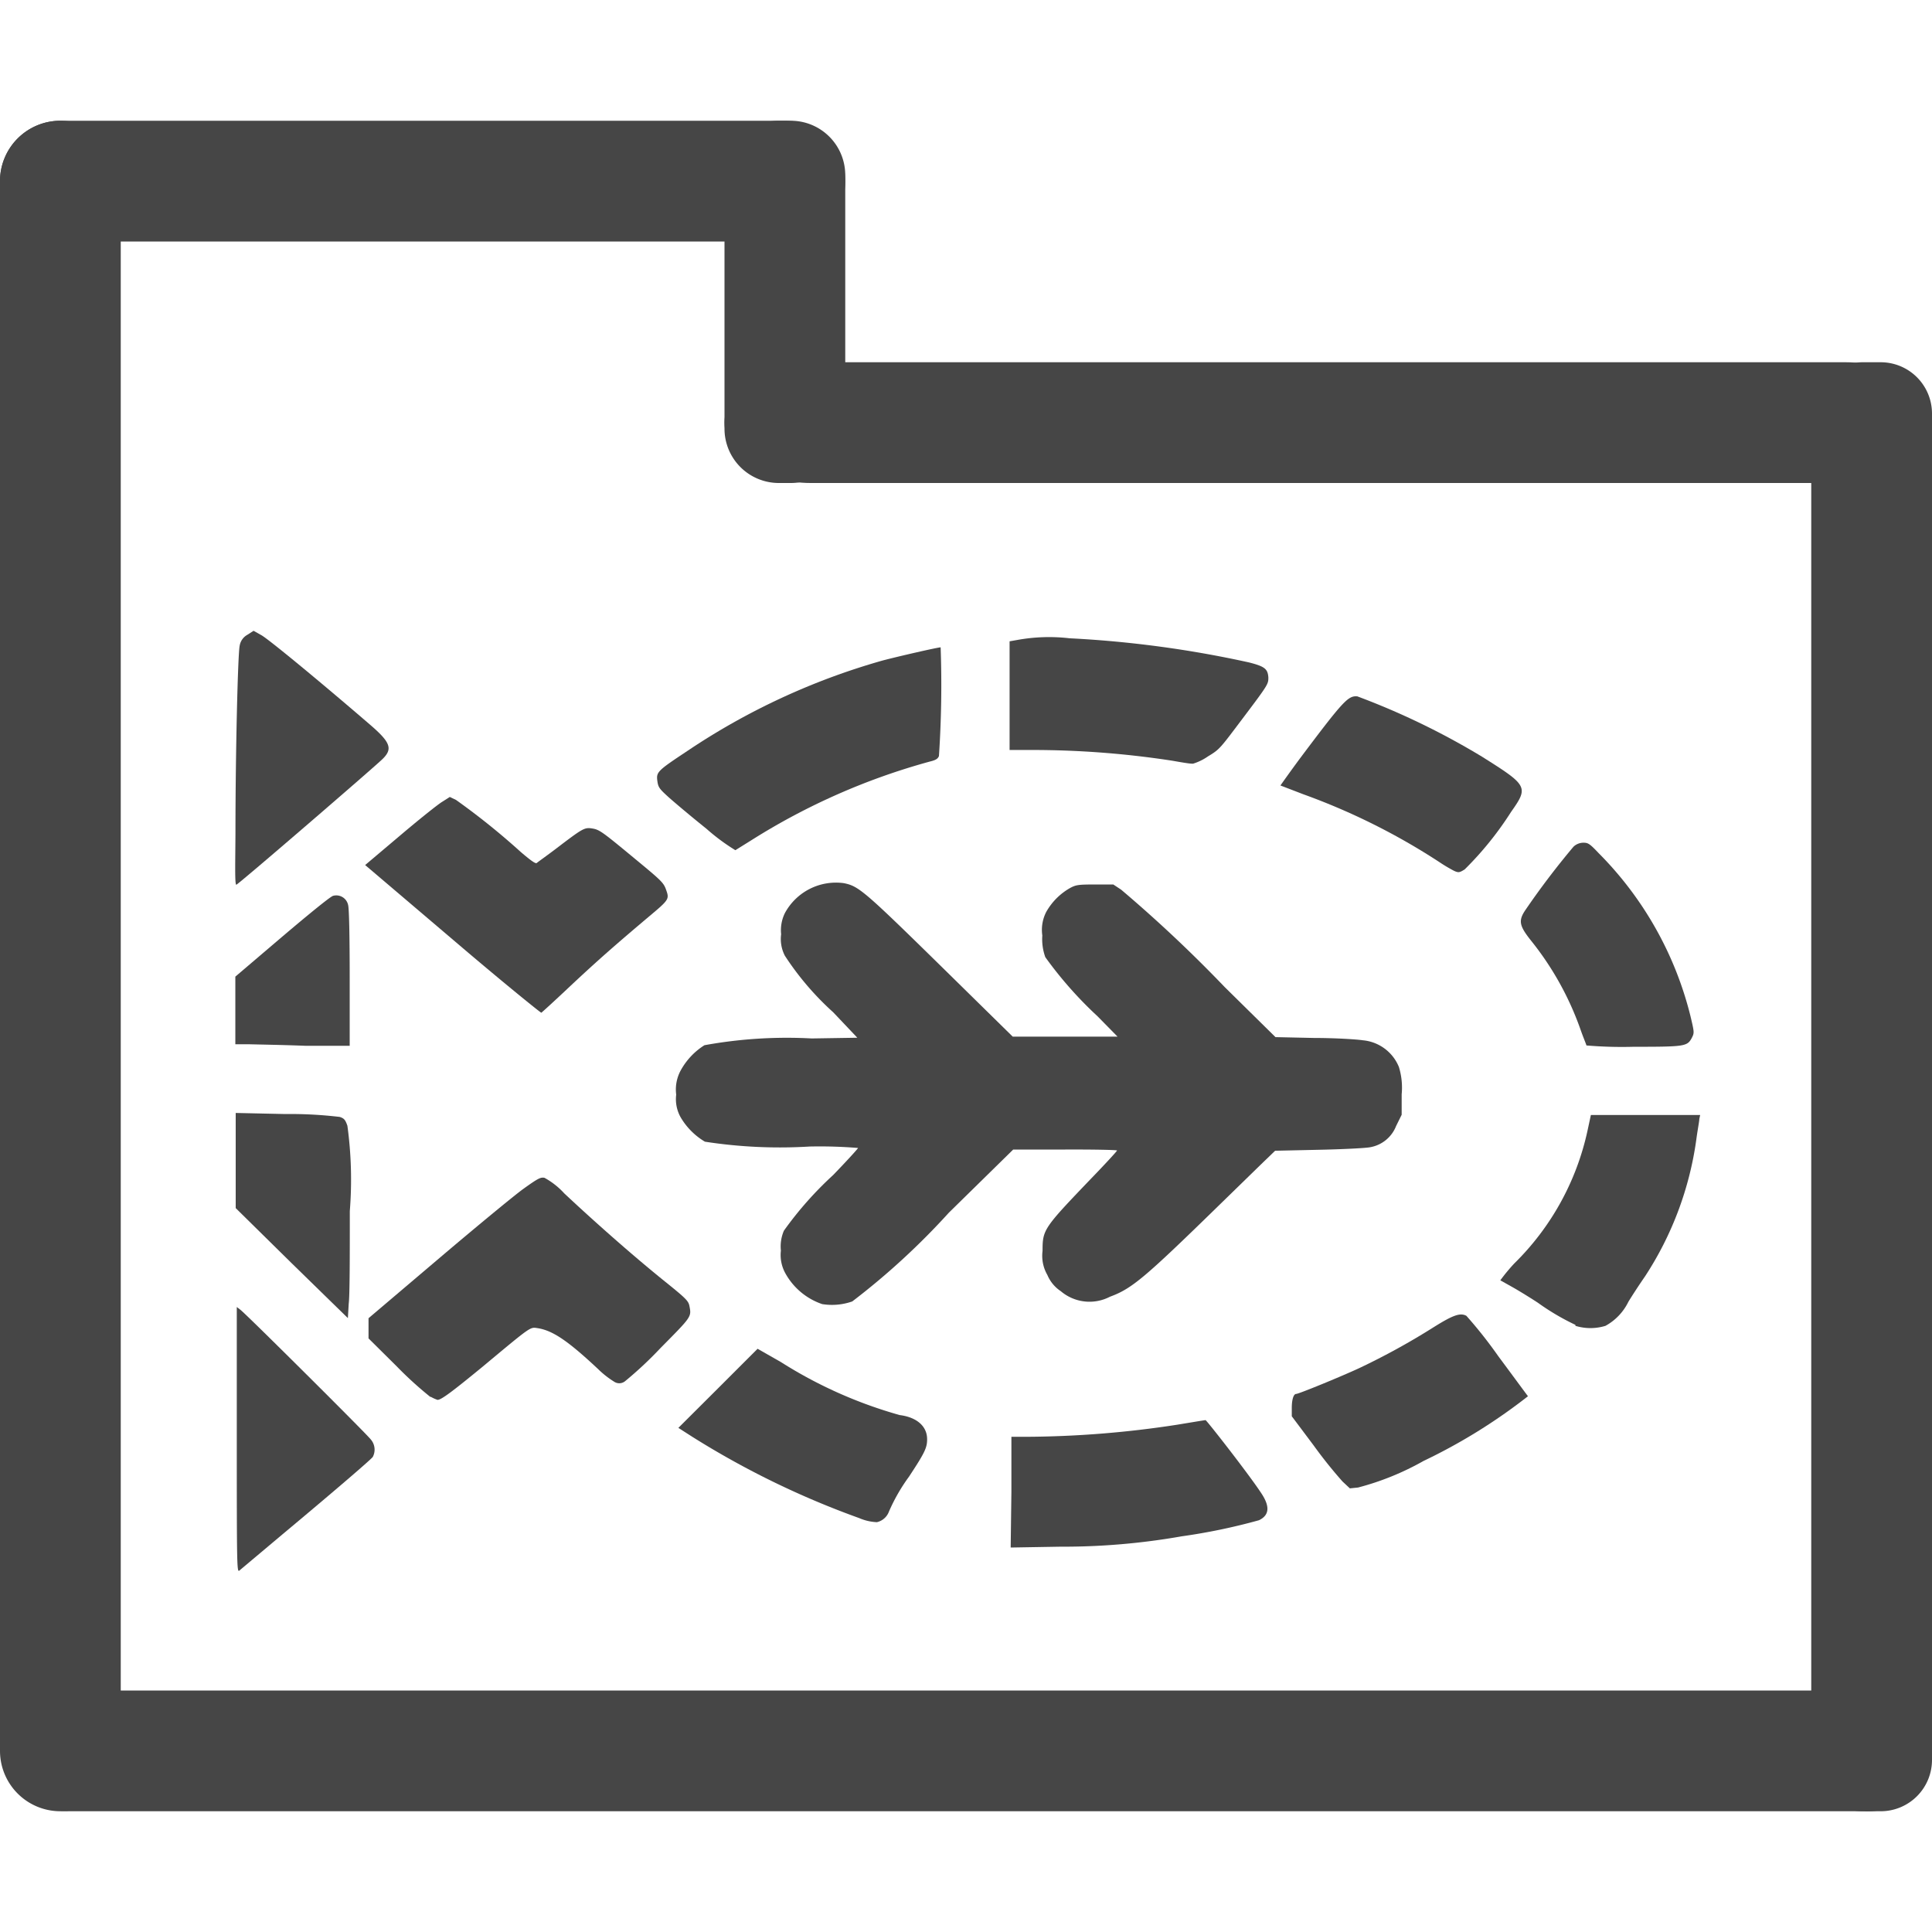 <svg id="Layer_1" data-name="Layer 1" xmlns="http://www.w3.org/2000/svg" viewBox="0 0 16 16">
  <g id="g879">
    <path id="path893" d="M1.95,6.892c0-.66.02-1.481.035-1.545a.126.126,0,0,1,.062-.089L2.1,5.224l.064.036c.056.03.475.375.9.741.17.146.189.2.107.282-.041.044-1.2,1.044-1.214,1.044S1.949,7.131,1.95,6.892Z" class="aw-theme-iconOutline" fill="#464646"/>
    <path id="path895" d="M2.06,8.648l-.111,0v-.56l.385-.328c.212-.18.4-.334.424-.341a.1.1,0,0,1,.125.076c.008.029.013.25.013.606v.56l-.363,0C2.334,8.653,2.121,8.65,2.06,8.648Z" class="aw-theme-iconOutline" fill="#464646"/>
    <path id="path897" d="M2.415,10.461l-.463-.456,0-.394V9.217l.41.009a3.462,3.462,0,0,1,.452.024c.036.012.046.024.063.073a3.288,3.288,0,0,1,.02.706c0,.356,0,.7-.009.767l-.007.12Z" class="aw-theme-iconOutline" fill="#464646"/>
    <path id="path899" d="M1.961,11.924v-1.1l.031.024c.056.044,1.042,1.025,1.077,1.071a.129.129,0,0,1,.018.147c-.023.029-.348.307-.748.641l-.357.3C1.962,13.023,1.961,12.97,1.961,11.924Z" class="aw-theme-iconOutline" fill="#464646"/>
    <path id="path901" d="M3.563,11.568a3.035,3.035,0,0,1-.279-.254l-.232-.23,0-.083,0-.084.569-.483c.313-.266.633-.53.71-.586.125-.09.146-.1.178-.094a.631.631,0,0,1,.164.129c.273.256.6.543.86.751.146.118.168.141.176.179.018.094.022.087-.239.351a3.146,3.146,0,0,1-.294.275.076.076,0,0,1-.086.006.771.771,0,0,1-.139-.109c-.25-.234-.375-.318-.5-.337-.062-.009-.048-.019-.456.321-.244.2-.342.275-.372.273a.313.313,0,0,1-.055-.025Z" class="aw-theme-iconOutline" fill="#464646"/>
    <path id="path903" d="M3.806,7.829l-.723-.615-.059-.05.29-.245c.159-.135.317-.261.35-.28L3.725,6.6l.052.025a5.858,5.858,0,0,1,.536.431c.075.064.122.1.132.091s.08-.058.159-.118c.223-.17.236-.178.3-.168s.087.03.393.283c.18.149.2.169.219.224.028.078.026.082-.141.222-.274.231-.427.365-.652.576-.127.12-.236.219-.24.221S4.171,8.14,3.806,7.829Z" class="aw-theme-iconOutline" fill="#464646"/>
    <path id="path905" d="M5.85,6.863c-.125-.1-.266-.219-.313-.261-.077-.07-.086-.082-.093-.134-.01-.075,0-.084.25-.25a5.662,5.662,0,0,1,1.612-.747c.132-.035.46-.11.484-.11a8.887,8.887,0,0,1-.014.9c-.009.023-.026.034-.076.046a5.464,5.464,0,0,0-1.472.648l-.138.086A1.694,1.694,0,0,1,5.85,6.863Z" class="aw-theme-iconOutline" fill="#464646"/>
    <path id="path907" d="M9.709,6.3a7.624,7.624,0,0,0-1.165-.089H8.361v-.9L8.424,5.3a1.471,1.471,0,0,1,.434-.014,8.98,8.98,0,0,1,1.486.2c.129.033.155.053.16.124,0,.054,0,.058-.2.323s-.2.271-.3.331a.442.442,0,0,1-.119.059C9.875,6.329,9.8,6.316,9.709,6.3Z" class="aw-theme-iconOutline" fill="#464646"/>
    <path id="path909" d="M12.044,7.213a1.274,1.274,0,0,1-.126-.075,5.425,5.425,0,0,0-1.124-.56l-.19-.073s.07-.1.161-.223c.364-.485.4-.521.476-.515a6.13,6.13,0,0,1,1.033.5c.38.239.386.25.24.457a2.725,2.725,0,0,1-.384.476C12.087,7.227,12.079,7.228,12.044,7.213Z" class="aw-theme-iconOutline" fill="#464646"/>
    <path id="path911" d="M13.138,8.658c0-.006-.026-.066-.05-.135a2.5,2.5,0,0,0-.406-.73c-.1-.125-.109-.167-.051-.254a6.571,6.571,0,0,1,.4-.527.12.12,0,0,1,.083-.033c.039,0,.053.01.126.087A2.9,2.9,0,0,1,14,8.416c.032.135.032.137.011.179-.038.071-.056.074-.482.074A3.509,3.509,0,0,1,13.138,8.658Z" class="aw-theme-iconOutline" fill="#464646"/>
    <path id="path913" d="M13.047,10.972a1.972,1.972,0,0,1-.312-.184c-.075-.049-.175-.11-.221-.135l-.089-.05a1.536,1.536,0,0,1,.115-.139,2.191,2.191,0,0,0,.607-1.1l.028-.13.452,0,.453,0-.007.033c0,.018-.015.095-.025.171a2.759,2.759,0,0,1-.425,1.133c-.046.066-.107.16-.137.209a.454.454,0,0,1-.19.2.424.424,0,0,1-.249,0Z" class="aw-theme-iconOutline" fill="#464646"/>
    <path id="path915" d="M11.118,12.269a3.817,3.817,0,0,1-.24-.3l-.18-.24v-.069c0-.07.015-.116.036-.116s.363-.14.521-.213a5.8,5.8,0,0,0,.62-.341c.16-.1.218-.12.269-.093a3.706,3.706,0,0,1,.264.334c.13.175.24.325.246.332a4.635,4.635,0,0,1-.865.536,2.26,2.26,0,0,1-.542.22l-.068.007Z" class="aw-theme-iconOutline" fill="#464646"/>
    <path id="path917" d="M8.376,12.353l0-.454.12,0a8.417,8.417,0,0,0,1.252-.1c.122-.02.228-.038.236-.038s.353.441.458.6c.077.113.072.187-.016.229a4.939,4.939,0,0,1-.639.133,5.658,5.658,0,0,1-1.007.086l-.41.007Z" class="aw-theme-iconOutline" fill="#464646"/>
    <path id="path919" d="M7.115,12.572a7.123,7.123,0,0,1-1.38-.672l-.117-.075.328-.327.328-.328.193.11a3.7,3.7,0,0,0,.984.439c.142.018.227.093.227.2,0,.071-.019.111-.15.31a1.5,1.5,0,0,0-.166.289.139.139,0,0,1-.1.088A.415.415,0,0,1,7.115,12.572Z" class="aw-theme-iconOutline" fill="#464646"/>
    <path id="path921" d="M6.809,10.8a.55.55,0,0,1-.306-.257.312.312,0,0,1-.036-.186.329.329,0,0,1,.025-.165A2.945,2.945,0,0,1,6.9,9.731c.113-.117.206-.219.206-.224a3.9,3.9,0,0,0-.4-.012,4.058,4.058,0,0,1-.868-.04.57.57,0,0,1-.2-.2A.306.306,0,0,1,5.6,9.065a.331.331,0,0,1,.034-.194.57.57,0,0,1,.2-.215A3.812,3.812,0,0,1,6.722,8.6L7.1,8.594,6.9,8.383a2.367,2.367,0,0,1-.4-.468.3.3,0,0,1-.031-.178A.322.322,0,0,1,6.5,7.562a.481.481,0,0,1,.489-.248c.126.026.166.061.875.757l.523.514h.868L9.09,8.417a3.258,3.258,0,0,1-.433-.49.435.435,0,0,1-.025-.18.324.324,0,0,1,.032-.194.521.521,0,0,1,.2-.2c.047-.025.068-.028.2-.028H9.22l.065.043a11.329,11.329,0,0,1,.857.806l.421.415.322.007c.178,0,.357.012.4.019a.357.357,0,0,1,.3.221.581.581,0,0,1,.023.227v.169l-.046.093a.283.283,0,0,1-.216.176c-.034.007-.225.017-.424.021l-.362.008-.063.061c-.035.033-.217.211-.405.394-.615.6-.718.687-.9.754a.367.367,0,0,1-.407-.046.3.3,0,0,1-.111-.134.317.317,0,0,1-.04-.2c0-.175.008-.187.392-.588.124-.128.225-.238.225-.243s-.193-.009-.429-.008H8.391l-.533.523a5.963,5.963,0,0,1-.8.735A.508.508,0,0,1,6.809,10.8Z" class="aw-theme-iconOutline" fill="#464646"/>
    <path id="rect940" d="M.5,1H.5a.5.5,0,0,1,.5.5V14.5a.5.5,0,0,1-.5.5H.5a.5.5,0,0,1-.5-.5V1.5A.5.5,0,0,1,.5,1Z" class="aw-theme-iconOutline" fill="#464646"/>
    <path id="rect940-1" d="M15.426,3h.148A.425.425,0,0,1,16,3.426V14.574a.425.425,0,0,1-.426.426h-.148A.425.425,0,0,1,15,14.574V3.426A.425.425,0,0,1,15.426,3Z" class="aw-theme-iconOutline" fill="#464646"/>
    <path id="rect940-3" d="M16,14.5a.536.536,0,0,1-.568.5H.568a.5.5,0,1,1,0-1H15.432A.536.536,0,0,1,16,14.5Z" class="aw-theme-iconOutline" fill="#464646"/>
    <path id="rect940-3-8" d="M7,1.5a.5.5,0,0,1-.5.5H.5a.5.5,0,0,1,0-1h6A.5.5,0,0,1,7,1.5Z" class="aw-theme-iconOutline" fill="#464646"/>
    <path id="rect940-3-8-1" d="M16,3.5c0,.277-.319.5-.714.5H6.714C6.319,4,6,3.777,6,3.5s.319-.5.714-.5h8.572C15.681,3,16,3.223,16,3.5Z" class="aw-theme-iconOutline" fill="#464646"/>
    <path id="rect940-3-8-3" d="M6.452,1h.1A.45.45,0,0,1,7,1.452v2.1A.45.45,0,0,1,6.548,4h-.1A.45.45,0,0,1,6,3.548v-2.1A.45.45,0,0,1,6.452,1Z" class="aw-theme-iconOutline" fill="#464646"/>
  </g>
</svg>

